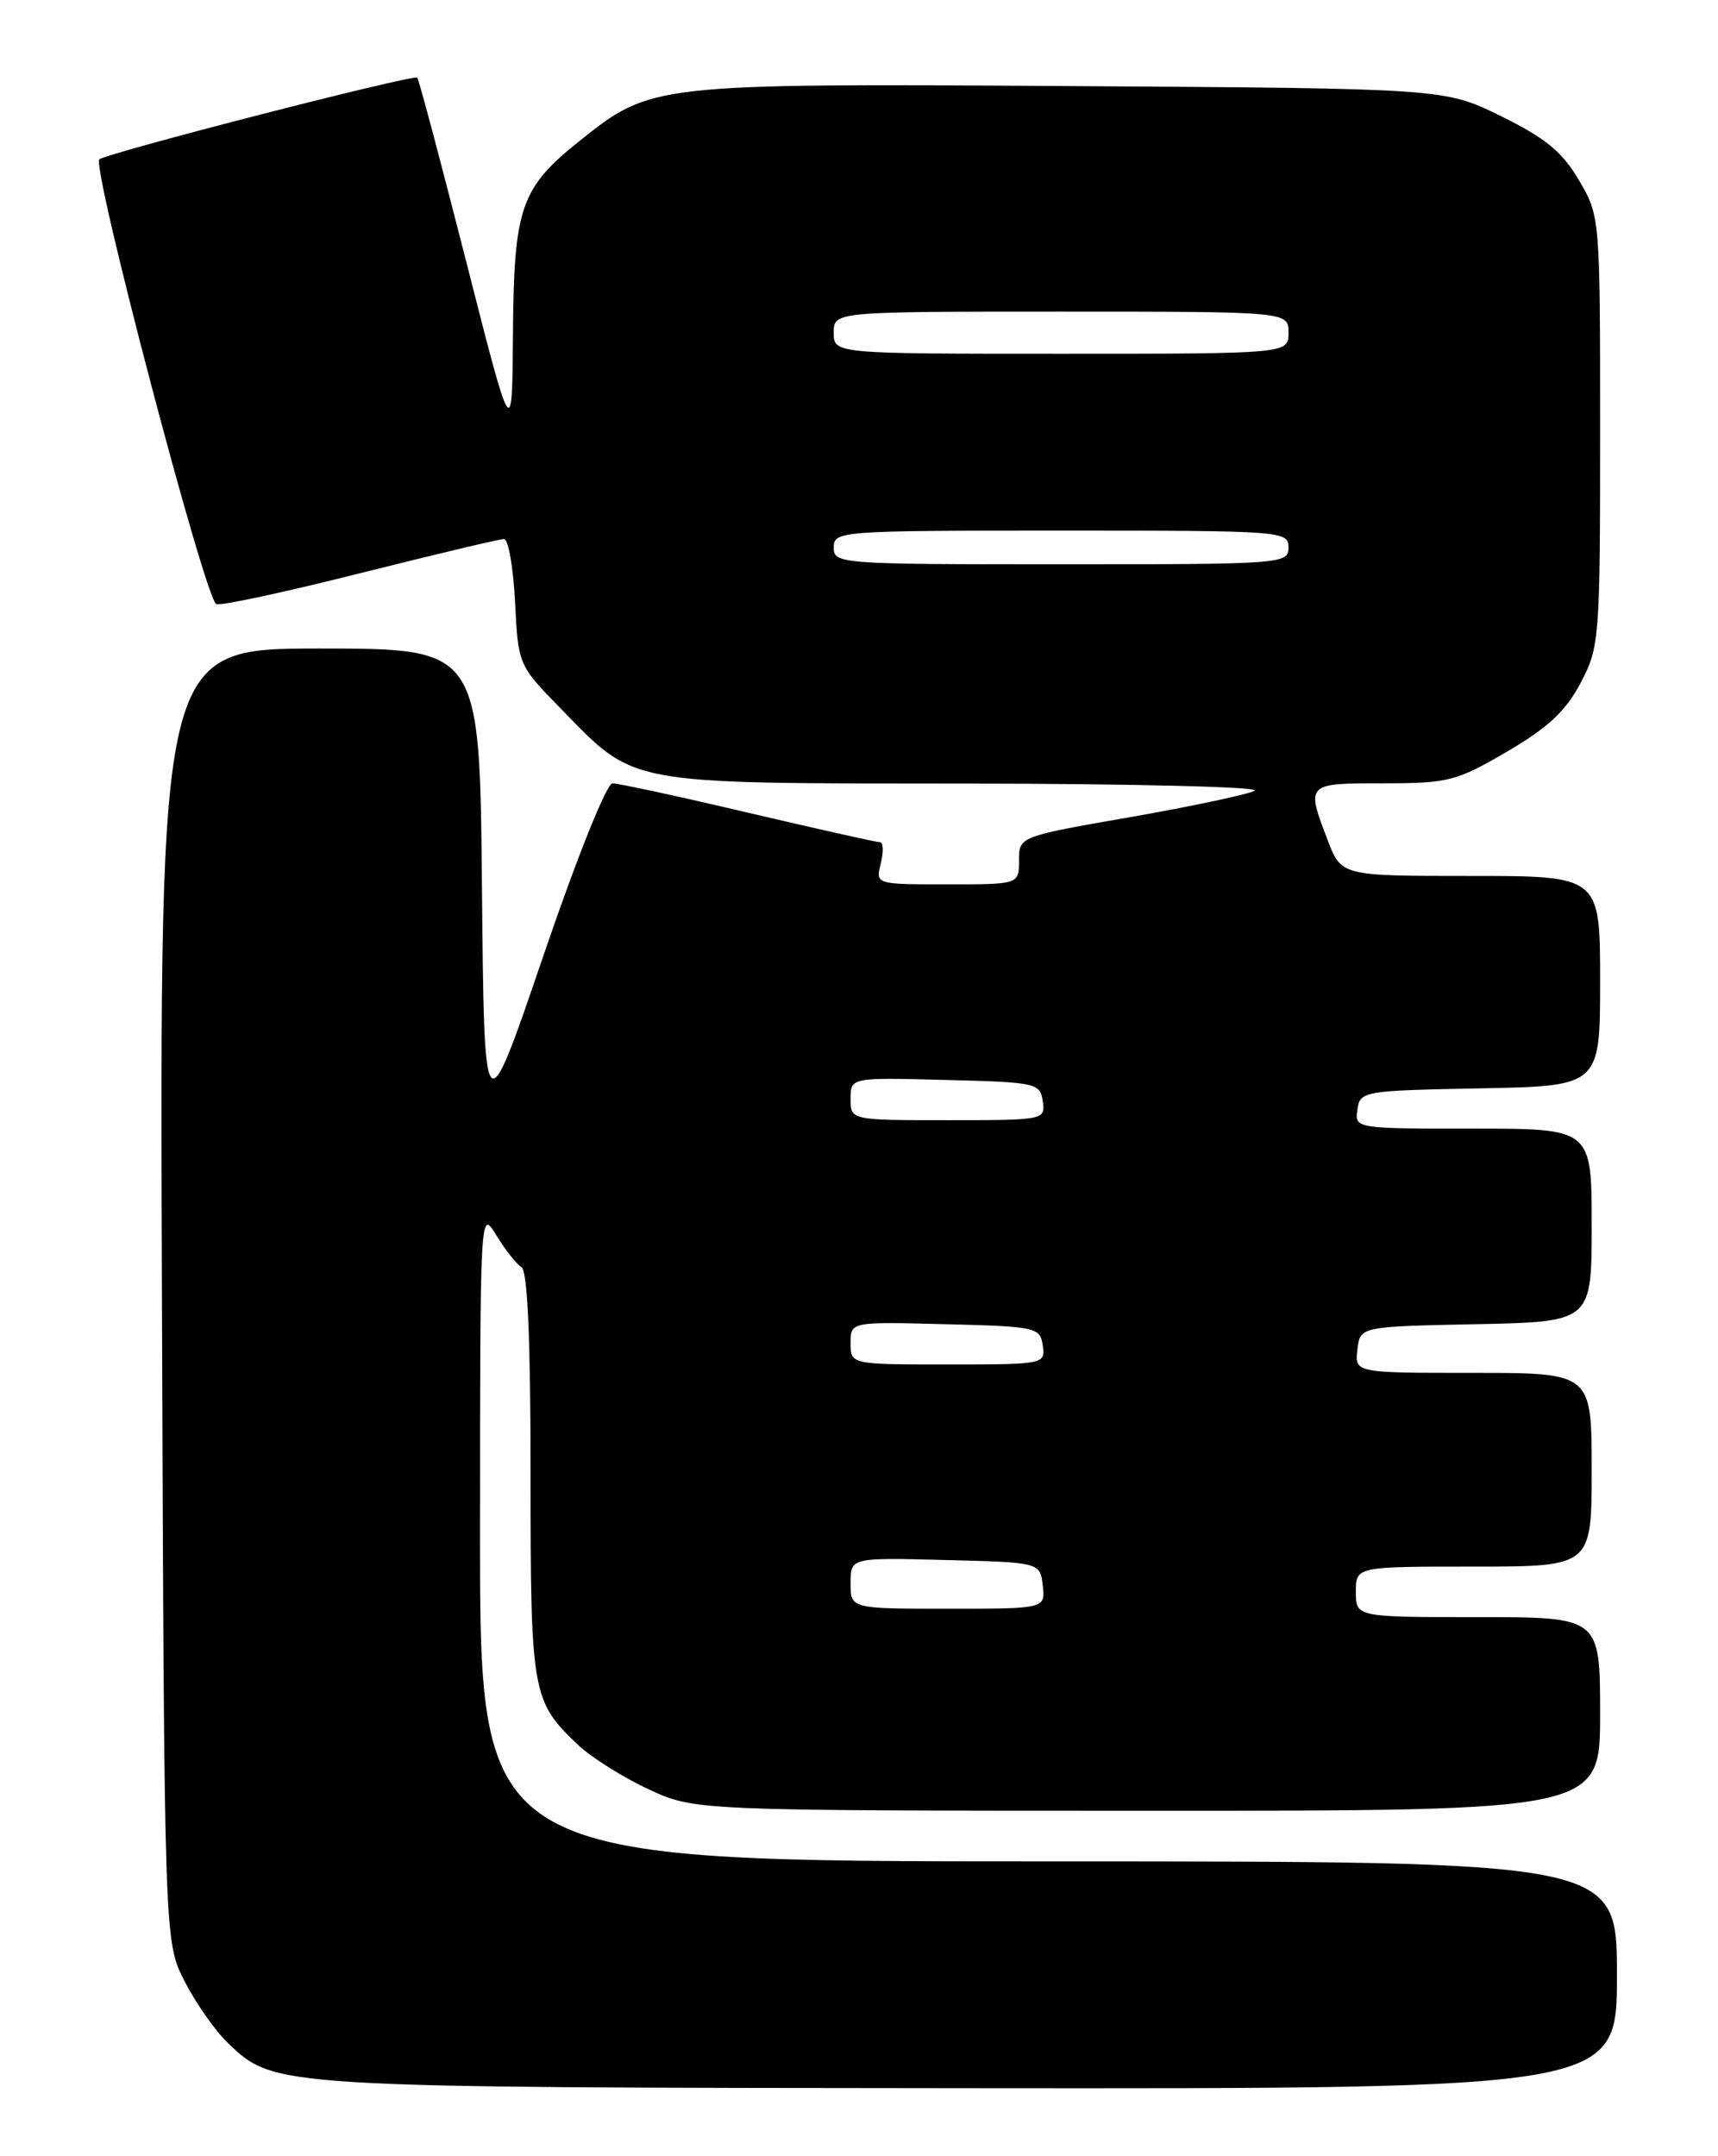 <?xml version="1.0" encoding="UTF-8" standalone="no"?>
<!DOCTYPE svg PUBLIC "-//W3C//DTD SVG 1.1//EN" "http://www.w3.org/Graphics/SVG/1.1/DTD/svg11.dtd" >
<svg xmlns="http://www.w3.org/2000/svg" xmlns:xlink="http://www.w3.org/1999/xlink" version="1.1" viewBox="0 0 204 256">
 <g >
 <path fill="currentColor"
d=" M 192.00 234.50 C 192.00 221.00 192.00 221.00 124.50 221.00 C 57.00 221.00 57.00 221.00 57.00 182.25 C 57.01 143.64 57.01 143.51 58.92 146.64 C 59.98 148.37 61.32 150.08 61.92 150.45 C 62.65 150.90 63.00 158.99 63.00 175.11 C 63.00 201.08 63.16 201.98 68.66 207.19 C 70.22 208.66 73.97 211.02 77.00 212.43 C 82.50 214.98 82.50 214.98 136.25 214.99 C 190.00 215.00 190.00 215.00 190.00 203.50 C 190.00 192.00 190.00 192.00 175.50 192.00 C 161.00 192.00 161.00 192.00 161.00 189.00 C 161.00 186.00 161.00 186.00 175.00 186.00 C 189.00 186.00 189.00 186.00 189.00 174.50 C 189.00 163.00 189.00 163.00 174.93 163.00 C 160.87 163.00 160.87 163.00 161.18 160.25 C 161.50 157.50 161.50 157.50 175.25 157.22 C 189.00 156.94 189.00 156.94 189.00 145.47 C 189.00 134.00 189.00 134.00 174.93 134.00 C 160.91 134.00 160.86 133.99 161.18 131.75 C 161.49 129.55 161.83 129.49 175.75 129.22 C 190.00 128.95 190.00 128.95 190.00 116.47 C 190.00 104.00 190.00 104.00 174.64 104.00 C 159.27 104.00 159.27 104.00 157.64 99.72 C 155.07 93.00 155.07 93.00 164.25 93.00 C 171.98 93.00 172.92 92.76 178.93 89.25 C 183.80 86.41 185.92 84.44 187.68 81.09 C 189.93 76.82 190.00 75.93 190.00 51.18 C 190.00 25.76 189.99 25.66 187.49 21.40 C 185.52 18.04 183.54 16.41 178.27 13.81 C 171.55 10.50 171.55 10.50 127.12 10.22 C 77.44 9.91 77.35 9.92 68.80 16.75 C 61.81 22.33 61.02 24.65 60.91 39.65 C 60.82 52.50 60.82 52.50 55.35 31.02 C 52.34 19.21 49.73 9.40 49.55 9.22 C 49.13 8.79 12.72 18.15 11.80 18.92 C 10.83 19.73 24.39 71.30 25.69 71.73 C 26.28 71.93 33.99 70.27 42.83 68.04 C 51.67 65.82 59.33 64.00 59.85 64.00 C 60.36 64.00 60.95 67.37 61.16 71.48 C 61.53 78.92 61.56 78.99 66.52 84.06 C 75.55 93.31 73.86 93.00 114.71 93.03 C 134.39 93.05 149.82 93.43 149.00 93.88 C 148.18 94.32 141.54 95.73 134.25 97.01 C 121.00 99.32 121.00 99.32 121.00 102.16 C 121.00 105.00 121.00 105.00 112.48 105.00 C 103.96 105.00 103.96 105.00 104.59 102.50 C 104.93 101.12 104.89 100.00 104.49 100.00 C 104.09 100.00 97.06 98.42 88.86 96.50 C 80.67 94.57 73.41 93.00 72.73 93.01 C 72.03 93.01 68.51 101.78 64.50 113.54 C 57.50 134.06 57.50 134.06 57.23 105.53 C 56.97 77.00 56.97 77.00 37.97 77.00 C 18.96 77.00 18.96 77.00 19.23 153.75 C 19.50 230.50 19.50 230.50 21.91 235.22 C 23.24 237.81 25.54 241.10 27.04 242.54 C 32.61 247.88 32.33 247.86 115.25 247.93 C 192.00 248.00 192.00 248.00 192.00 234.50 Z  M 101.00 187.97 C 101.00 184.93 101.00 184.93 112.25 185.22 C 123.50 185.50 123.50 185.50 123.82 188.25 C 124.13 191.00 124.13 191.00 112.57 191.00 C 101.00 191.00 101.00 191.00 101.00 187.97 Z  M 101.00 159.47 C 101.00 156.93 101.00 156.93 112.25 157.22 C 123.06 157.49 123.51 157.59 123.82 159.75 C 124.14 161.97 124.00 162.00 112.57 162.00 C 101.00 162.00 101.00 162.00 101.00 159.47 Z  M 101.00 130.47 C 101.00 127.93 101.00 127.93 112.25 128.22 C 123.06 128.49 123.51 128.59 123.82 130.75 C 124.14 132.97 124.00 133.00 112.57 133.00 C 101.00 133.00 101.00 133.00 101.00 130.47 Z  M 99.00 65.00 C 99.00 63.05 99.67 63.00 126.00 63.00 C 152.33 63.00 153.00 63.05 153.00 65.00 C 153.00 66.95 152.33 67.00 126.00 67.00 C 99.67 67.00 99.00 66.95 99.00 65.00 Z  M 99.00 39.50 C 99.00 37.00 99.00 37.00 126.00 37.00 C 153.00 37.00 153.00 37.00 153.00 39.50 C 153.00 42.00 153.00 42.00 126.00 42.00 C 99.00 42.00 99.00 42.00 99.00 39.50 Z "/>
</g>
</svg>